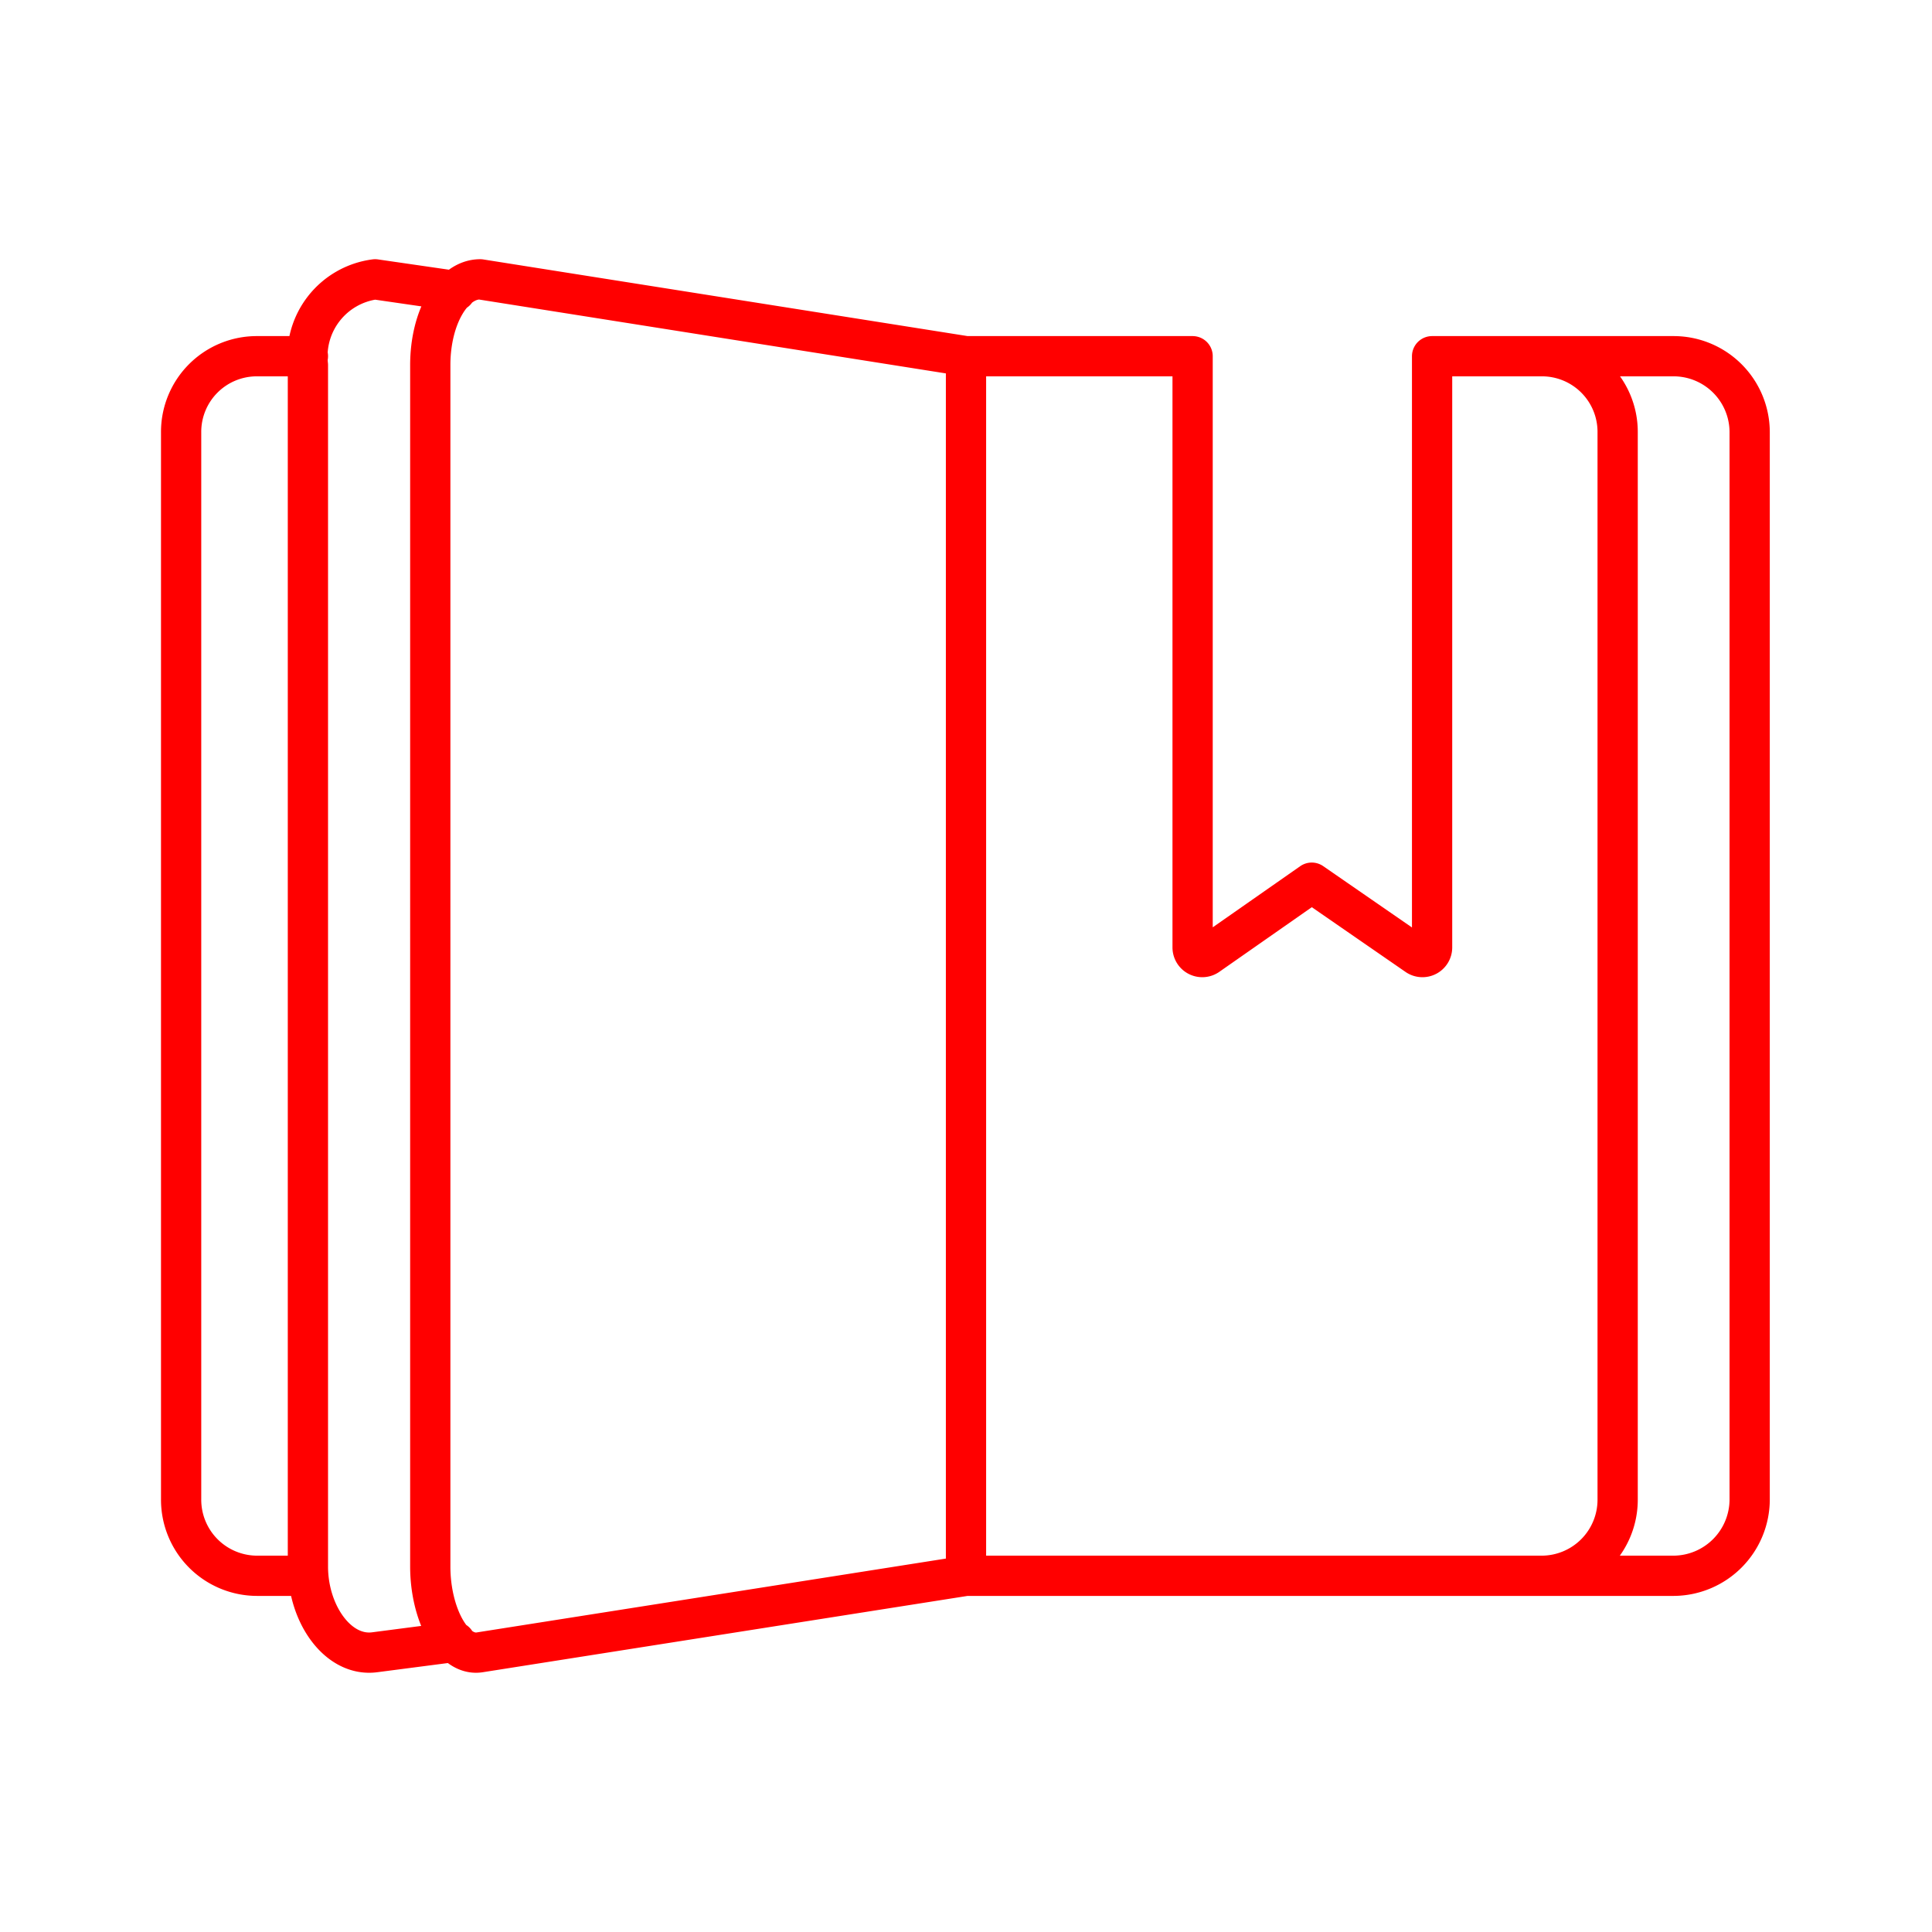 <svg id="Layer_2" data-name="Layer 2" xmlns="http://www.w3.org/2000/svg" viewBox="0 0 48 48"><defs><style>.cls-1{fill:none;stroke:#ff0000;stroke-linecap:round;stroke-linejoin:round;}</style></defs><path class="cls-1" d="M11.32,7.23l-2-.29A1.93,1.93,0,0,0,7.65,9.07V38.92c0,1.18.75,2.25,1.66,2.13l2-.26m.62-33.85c-.69,0-1.24.95-1.24,2.13V38.92c0,1.18.56,2.25,1.24,2.13L24,39.15V8.85ZM7.65,8.85H6.39A1.88,1.88,0,0,0,4.5,10.74V37.25a1.89,1.89,0,0,0,1.89,1.9H7.65M24,8.85v30.3h14.3a1.89,1.89,0,0,0,1.89-1.9V10.74a1.88,1.88,0,0,0-1.89-1.89H35.58V23.54a.24.24,0,0,1-.37.2l-2.62-1.81L30,23.74a.24.24,0,0,1-.37-.2V8.85Zm14.3,30.3h3.28a1.9,1.9,0,0,0,1.89-1.9V10.74a1.89,1.89,0,0,0-1.89-1.89H38.33m1.77,0"/></svg>
